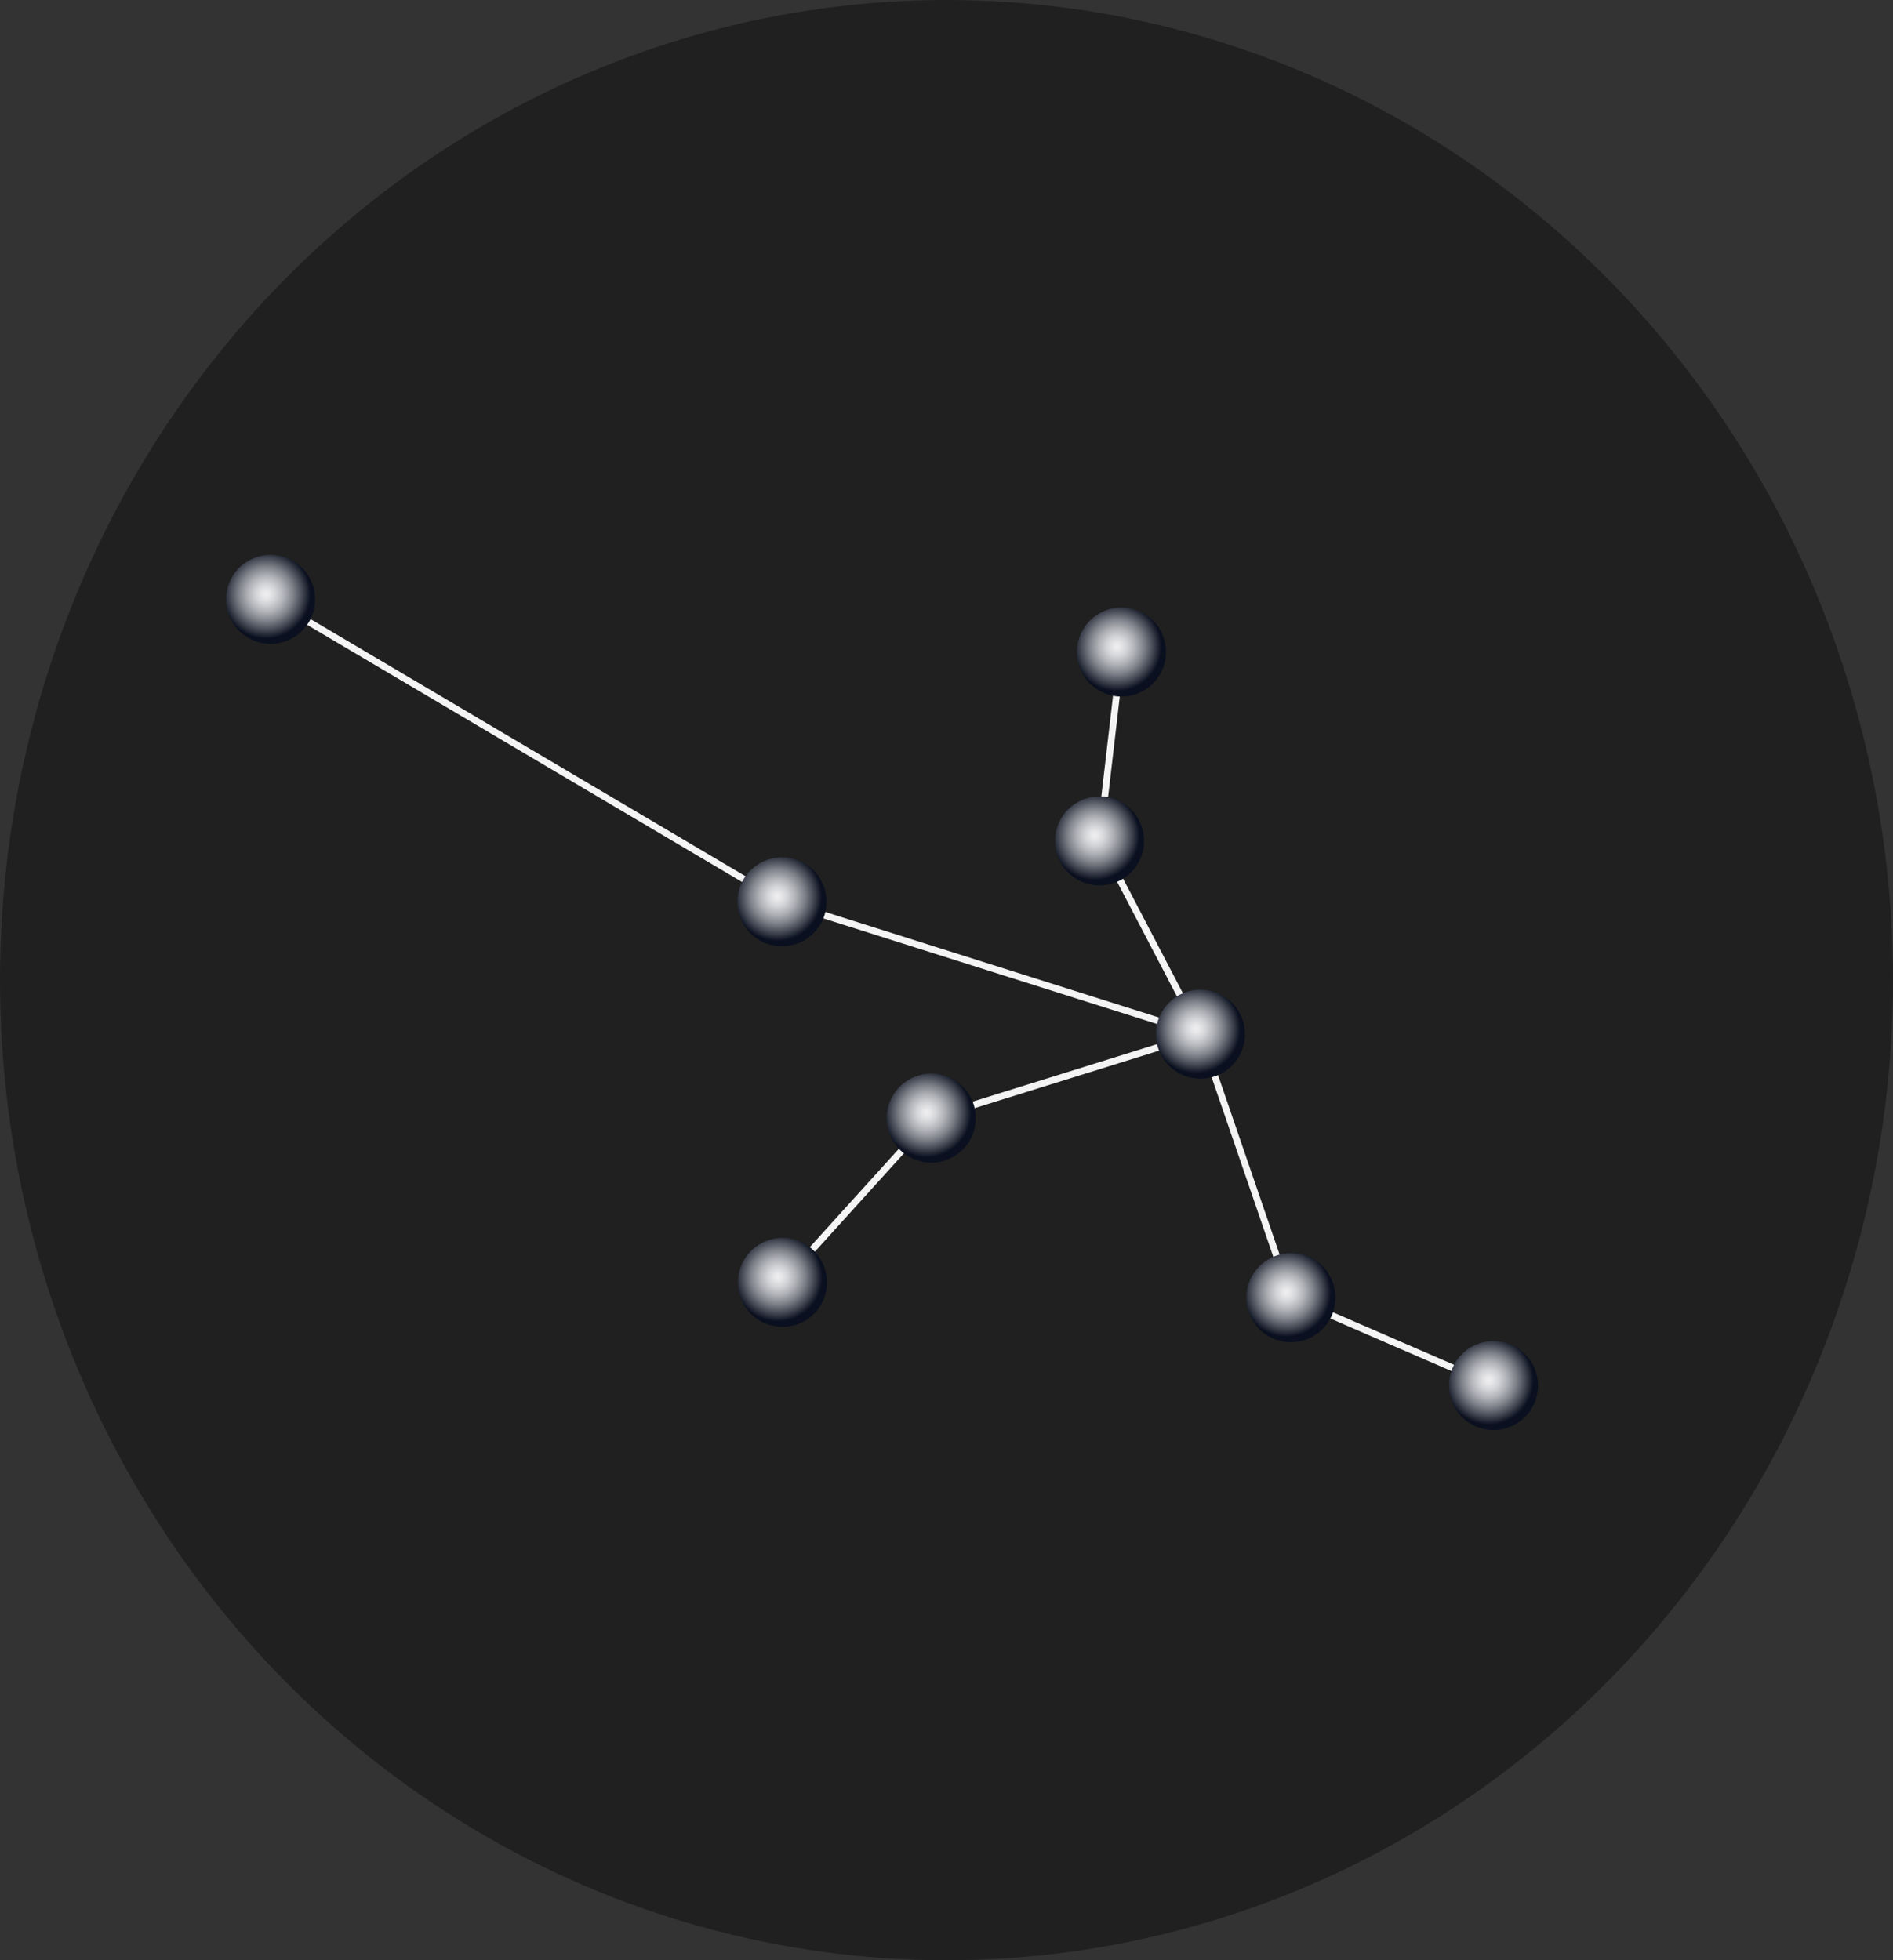 <svg width="56" height="58" viewBox="0 0 56 58" fill="none" xmlns="http://www.w3.org/2000/svg">
<rect x="0" y="0" width="56" height="58" fill="#333333" stroke="none"/>
<ellipse cx="28" cy="29" rx="28" ry="29" fill="#202020"/>
<path d="M44.221 40.906L44.141 41.089L38.109 38.472L38.094 38.429L35.417 30.632L32.425 24.899L32.429 24.867L33.078 19.281L33.277 19.307L32.632 24.862L35.602 30.555L38.267 38.323L44.221 40.906Z" fill="#F4F4F4"/>
<path d="M35.847 30.601L27.604 33.171L23.222 38.012L23.073 37.877L27.492 32.995L27.52 32.987L35.178 30.599L23.103 26.777L7.954 17.819L8.055 17.649L23.185 26.595L35.847 30.601Z" fill="#F4F4F4"/>
<path d="M45.391 41.521C45.68 40.853 45.374 40.077 44.706 39.787C44.038 39.497 43.262 39.803 42.972 40.471C42.682 41.139 42.989 41.916 43.657 42.205C44.324 42.495 45.101 42.189 45.391 41.521Z" fill="url(#paint0_radial_945_1124)"/>
<path d="M39.398 38.921C39.688 38.253 39.382 37.476 38.714 37.187C38.046 36.897 37.27 37.203 36.98 37.871C36.69 38.539 36.996 39.316 37.664 39.605C38.332 39.895 39.109 39.589 39.398 38.921Z" fill="url(#paint1_radial_945_1124)"/>
<path d="M36.722 31.124C37.011 30.456 36.705 29.68 36.037 29.39C35.369 29.101 34.593 29.407 34.303 30.075C34.013 30.743 34.32 31.519 34.988 31.809C35.656 32.099 36.432 31.792 36.722 31.124Z" fill="url(#paint2_radial_945_1124)"/>
<path d="M28.758 33.608C29.047 32.94 28.741 32.164 28.073 31.874C27.405 31.584 26.629 31.891 26.339 32.559C26.049 33.227 26.356 34.003 27.024 34.293C27.692 34.583 28.468 34.276 28.758 33.608Z" fill="url(#paint3_radial_945_1124)"/>
<path d="M24.357 38.468C24.647 37.8 24.341 37.024 23.673 36.734C23.005 36.444 22.229 36.751 21.939 37.419C21.649 38.087 21.956 38.863 22.623 39.153C23.291 39.442 24.067 39.136 24.357 38.468Z" fill="url(#paint4_radial_945_1124)"/>
<path d="M33.736 25.405C34.026 24.737 33.719 23.961 33.052 23.671C32.384 23.381 31.607 23.688 31.318 24.356C31.028 25.023 31.334 25.8 32.002 26.09C32.67 26.379 33.446 26.073 33.736 25.405Z" fill="url(#paint5_radial_945_1124)"/>
<path d="M34.385 19.818C34.674 19.15 34.368 18.373 33.7 18.084C33.032 17.794 32.256 18.1 31.966 18.768C31.676 19.436 31.983 20.212 32.651 20.502C33.319 20.792 34.095 20.485 34.385 19.818Z" fill="url(#paint6_radial_945_1124)"/>
<path d="M24.343 27.207C24.632 26.539 24.326 25.763 23.658 25.473C22.99 25.183 22.214 25.49 21.924 26.158C21.634 26.826 21.941 27.602 22.609 27.892C23.277 28.182 24.053 27.875 24.343 27.207Z" fill="url(#paint7_radial_945_1124)"/>
<path d="M9.214 18.259C9.504 17.591 9.197 16.814 8.529 16.525C7.861 16.235 7.085 16.541 6.795 17.209C6.505 17.877 6.812 18.653 7.48 18.943C8.148 19.233 8.924 18.926 9.214 18.259Z" fill="url(#paint8_radial_945_1124)"/>
<defs>
<radialGradient id="paint0_radial_945_1124" cx="0" cy="0" r="1" gradientUnits="userSpaceOnUse" gradientTransform="translate(44.046 40.836) rotate(-159.825) scale(1.318 1.318)">
<stop stop-color="#EFEFF0"/>
<stop offset="0.09" stop-color="#E7E7E9"/>
<stop offset="0.23" stop-color="#D2D3D6"/>
<stop offset="0.41" stop-color="#AFB1B6"/>
<stop offset="0.61" stop-color="#7F828A"/>
<stop offset="0.82" stop-color="#424652"/>
<stop offset="1" stop-color="#0A101F"/>
</radialGradient>
<radialGradient id="paint1_radial_945_1124" cx="0" cy="0" r="1" gradientUnits="userSpaceOnUse" gradientTransform="translate(38.055 38.235) rotate(-159.825) scale(1.318)">
<stop stop-color="#EFEFF0"/>
<stop offset="0.09" stop-color="#E7E7E9"/>
<stop offset="0.23" stop-color="#D2D3D6"/>
<stop offset="0.41" stop-color="#AFB1B6"/>
<stop offset="0.61" stop-color="#7F828A"/>
<stop offset="0.82" stop-color="#424652"/>
<stop offset="1" stop-color="#0A101F"/>
</radialGradient>
<radialGradient id="paint2_radial_945_1124" cx="0" cy="0" r="1" gradientUnits="userSpaceOnUse" gradientTransform="translate(35.377 30.439) rotate(-159.825) scale(1.318)">
<stop stop-color="#EFEFF0"/>
<stop offset="0.09" stop-color="#E7E7E9"/>
<stop offset="0.23" stop-color="#D2D3D6"/>
<stop offset="0.41" stop-color="#AFB1B6"/>
<stop offset="0.61" stop-color="#7F828A"/>
<stop offset="0.82" stop-color="#424652"/>
<stop offset="1" stop-color="#0A101F"/>
</radialGradient>
<radialGradient id="paint3_radial_945_1124" cx="0" cy="0" r="1" gradientUnits="userSpaceOnUse" gradientTransform="translate(27.414 32.922) rotate(-159.825) scale(1.318 1.318)">
<stop stop-color="#EFEFF0"/>
<stop offset="0.09" stop-color="#E7E7E9"/>
<stop offset="0.23" stop-color="#D2D3D6"/>
<stop offset="0.41" stop-color="#AFB1B6"/>
<stop offset="0.61" stop-color="#7F828A"/>
<stop offset="0.82" stop-color="#424652"/>
<stop offset="1" stop-color="#0A101F"/>
</radialGradient>
<radialGradient id="paint4_radial_945_1124" cx="0" cy="0" r="1" gradientUnits="userSpaceOnUse" gradientTransform="translate(23.012 37.783) rotate(-159.825) scale(1.318 1.318)">
<stop stop-color="#EFEFF0"/>
<stop offset="0.09" stop-color="#E7E7E9"/>
<stop offset="0.23" stop-color="#D2D3D6"/>
<stop offset="0.41" stop-color="#AFB1B6"/>
<stop offset="0.61" stop-color="#7F828A"/>
<stop offset="0.82" stop-color="#424652"/>
<stop offset="1" stop-color="#0A101F"/>
</radialGradient>
<radialGradient id="paint5_radial_945_1124" cx="0" cy="0" r="1" gradientUnits="userSpaceOnUse" gradientTransform="translate(32.391 24.721) rotate(-159.825) scale(1.318)">
<stop stop-color="#EFEFF0"/>
<stop offset="0.09" stop-color="#E7E7E9"/>
<stop offset="0.23" stop-color="#D2D3D6"/>
<stop offset="0.41" stop-color="#AFB1B6"/>
<stop offset="0.61" stop-color="#7F828A"/>
<stop offset="0.82" stop-color="#424652"/>
<stop offset="1" stop-color="#0A101F"/>
</radialGradient>
<radialGradient id="paint6_radial_945_1124" cx="0" cy="0" r="1" gradientUnits="userSpaceOnUse" gradientTransform="translate(33.04 19.131) rotate(-159.825) scale(1.318 1.318)">
<stop stop-color="#EFEFF0"/>
<stop offset="0.09" stop-color="#E7E7E9"/>
<stop offset="0.23" stop-color="#D2D3D6"/>
<stop offset="0.41" stop-color="#AFB1B6"/>
<stop offset="0.61" stop-color="#7F828A"/>
<stop offset="0.82" stop-color="#424652"/>
<stop offset="1" stop-color="#0A101F"/>
</radialGradient>
<radialGradient id="paint7_radial_945_1124" cx="0" cy="0" r="1" gradientUnits="userSpaceOnUse" gradientTransform="translate(22.998 26.523) rotate(-159.825) scale(1.318 1.318)">
<stop stop-color="#EFEFF0"/>
<stop offset="0.09" stop-color="#E7E7E9"/>
<stop offset="0.23" stop-color="#D2D3D6"/>
<stop offset="0.41" stop-color="#AFB1B6"/>
<stop offset="0.61" stop-color="#7F828A"/>
<stop offset="0.82" stop-color="#424652"/>
<stop offset="1" stop-color="#0A101F"/>
</radialGradient>
<radialGradient id="paint8_radial_945_1124" cx="0" cy="0" r="1" gradientUnits="userSpaceOnUse" gradientTransform="translate(7.869 17.576) rotate(-159.825) scale(1.318)">
<stop stop-color="#EFEFF0"/>
<stop offset="0.09" stop-color="#E7E7E9"/>
<stop offset="0.23" stop-color="#D2D3D6"/>
<stop offset="0.41" stop-color="#AFB1B6"/>
<stop offset="0.61" stop-color="#7F828A"/>
<stop offset="0.82" stop-color="#424652"/>
<stop offset="1" stop-color="#0A101F"/>
</radialGradient>
</defs>
</svg>
